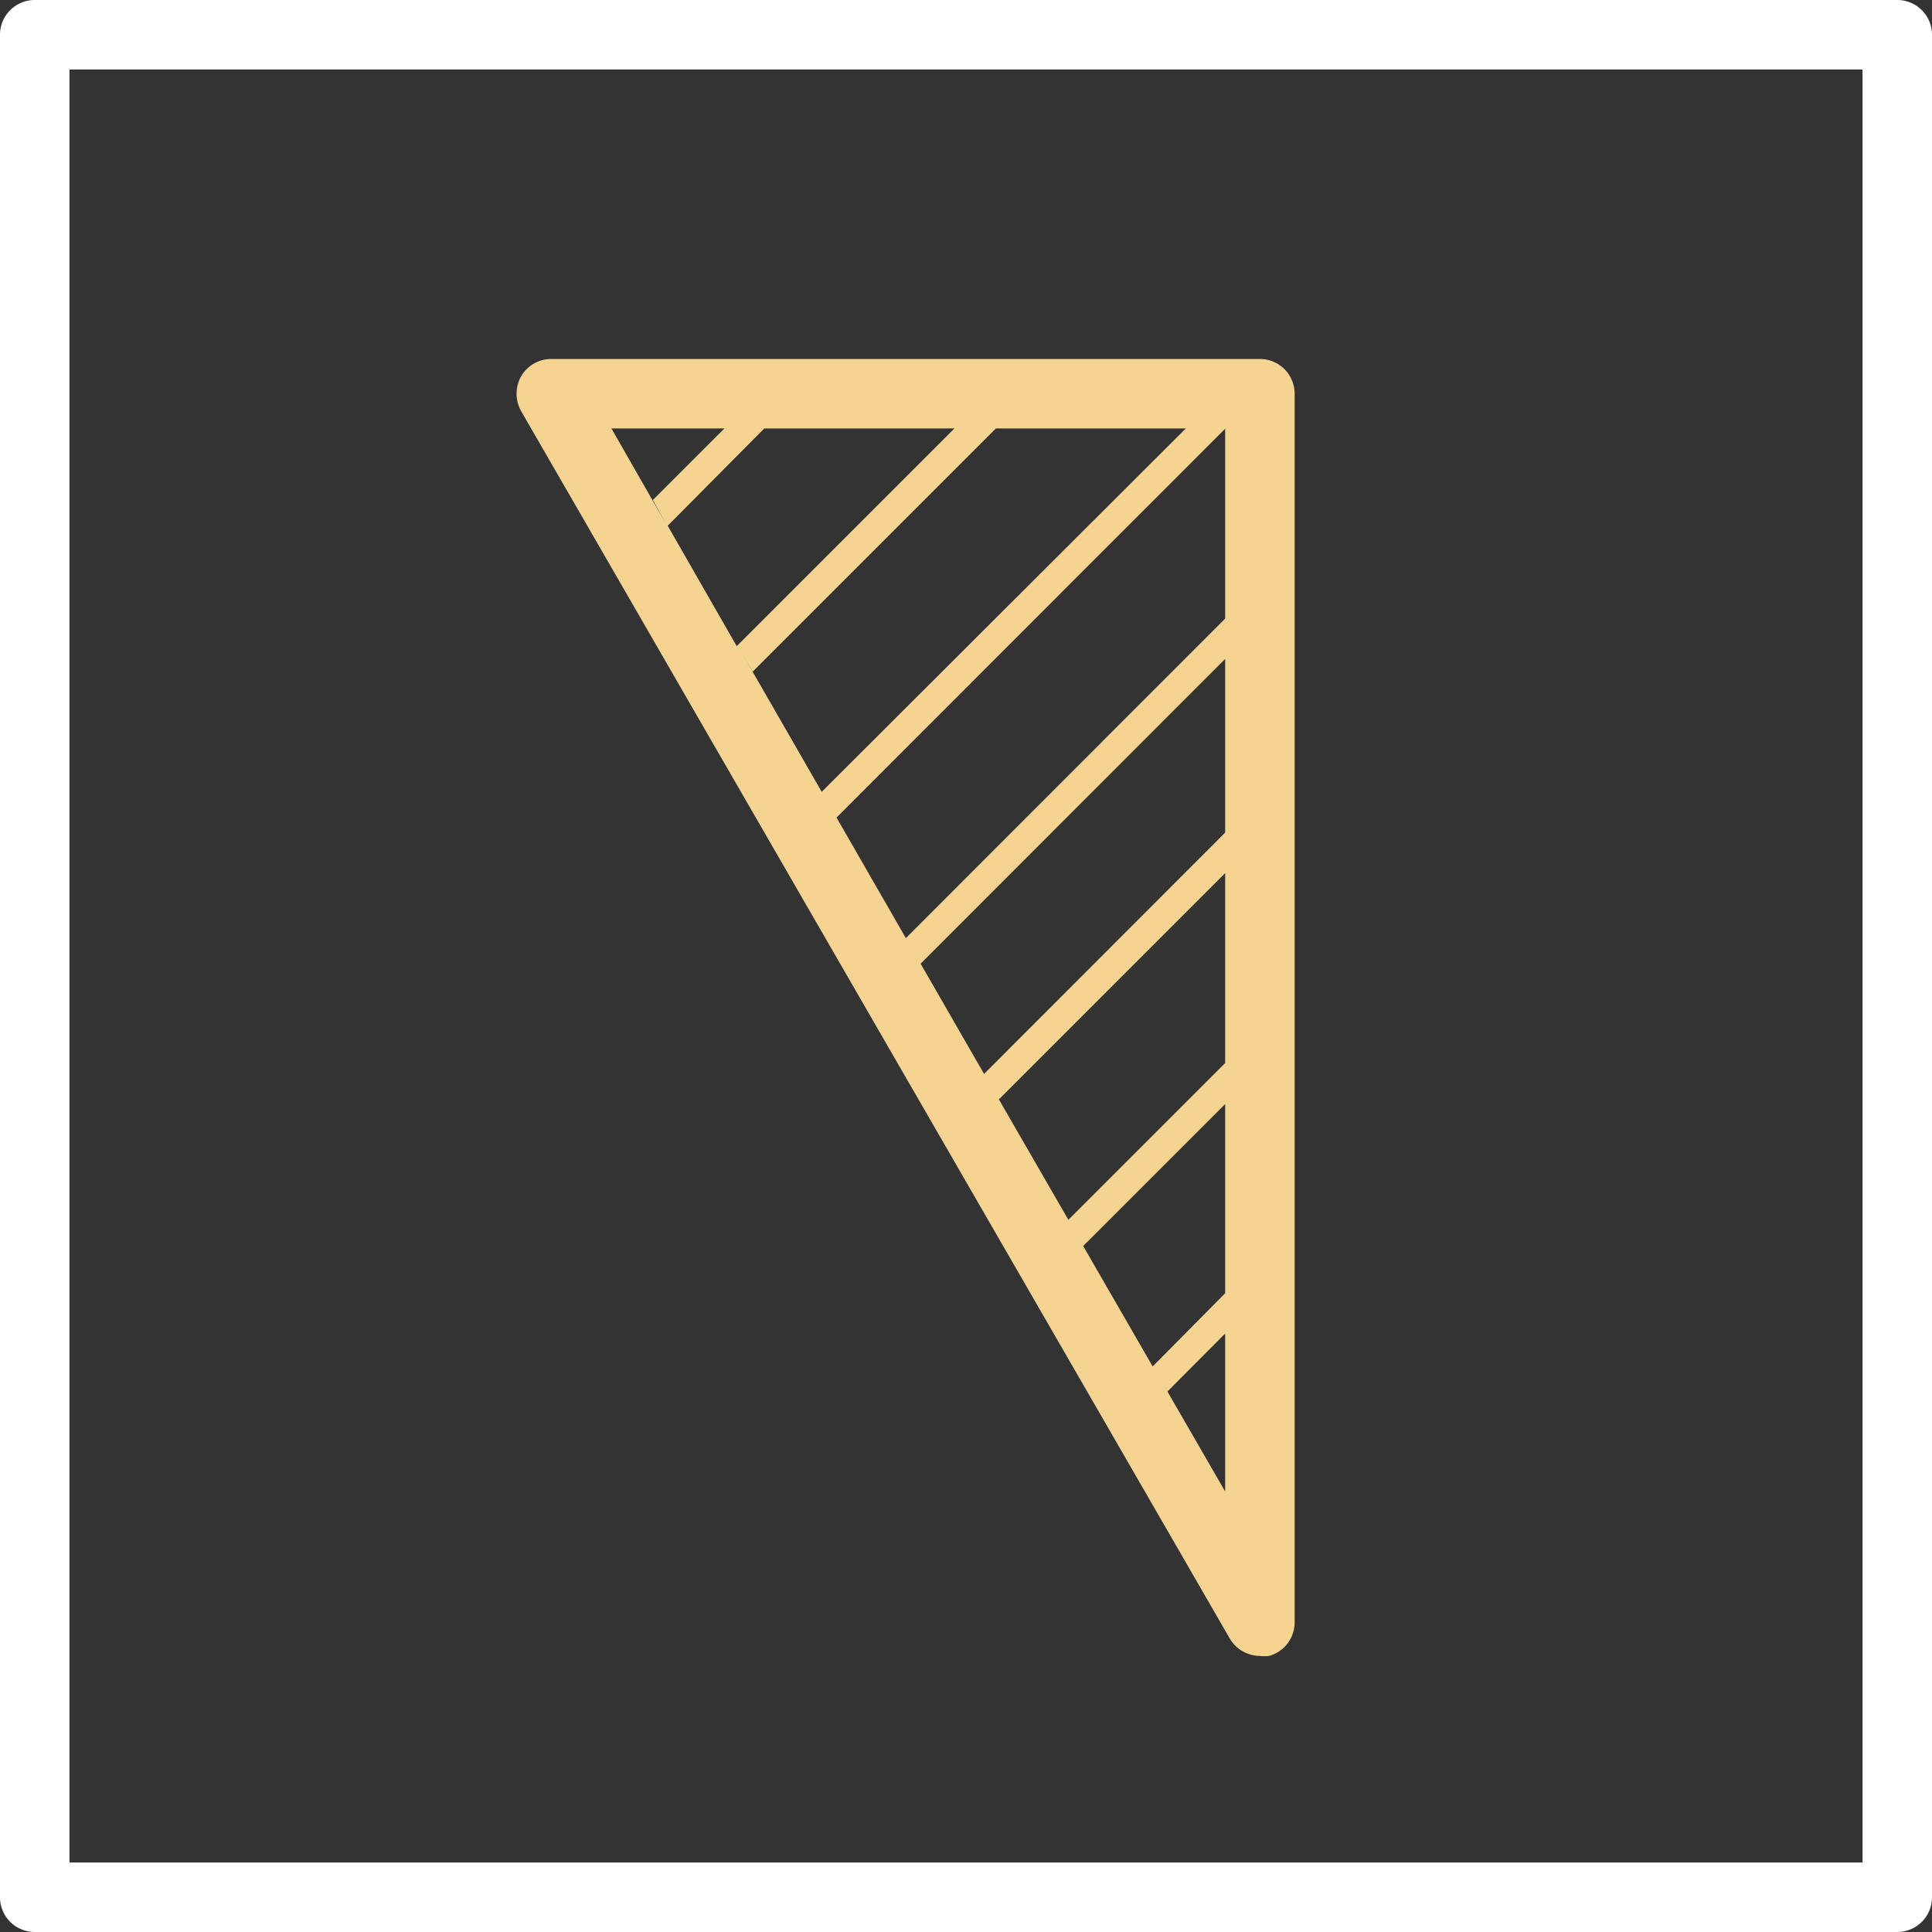 <svg xmlns="http://www.w3.org/2000/svg" viewBox="0 0 83.42 83.42"><rect x="0" y="0" width="83.42" height="83.42" fill="#333333" stroke="none"/><defs><style>.cls-1{fill:#fff;}.cls-2{fill:#f5d492;}</style></defs><title>add_4</title><g id="Layer_2" data-name="Layer 2"><g id="Layer_2-2" data-name="Layer 2"><path class="cls-1" d="M81.92,83.42H1.5A1.5,1.5,0,0,1,0,81.92V1.5A1.5,1.5,0,0,1,1.5,0H81.92a1.5,1.5,0,0,1,1.5,1.5V81.92A1.5,1.5,0,0,1,81.92,83.42ZM3,80.42H80.42V3H3Z"/><path class="cls-2" d="M54.4,15.5H23.8a1.5,1.5,0,0,0-1.3.75,1.54,1.54,0,0,0,0,1.5l30.6,53a1.52,1.52,0,0,0,1.3.75,1.74,1.74,0,0,0,.39,0A1.5,1.5,0,0,0,55.9,70V17A1.5,1.5,0,0,0,54.4,15.5Zm-28,3h4.88l-3.09,3.09.55,1Zm2.43,4.2L33,18.5h8.21l-9.4,9.4ZM52.9,64.4l-2.65-4.59.16.27,2.49-2.5Zm0-8.56L49.77,59l-3-5.2,6.13-6.13Zm0-9.94-6.77,6.77-3-5.2L52.9,37.7Zm0-9.95L42.49,46.37l-2.74-4.76L52.9,28.45Zm0-9.24L39.11,40.51l.42.72L32,28.14l.5.86L43,18.5h8.2L35.47,34.2l.64,1.11L52.9,18.51Z"/></g></g></svg>